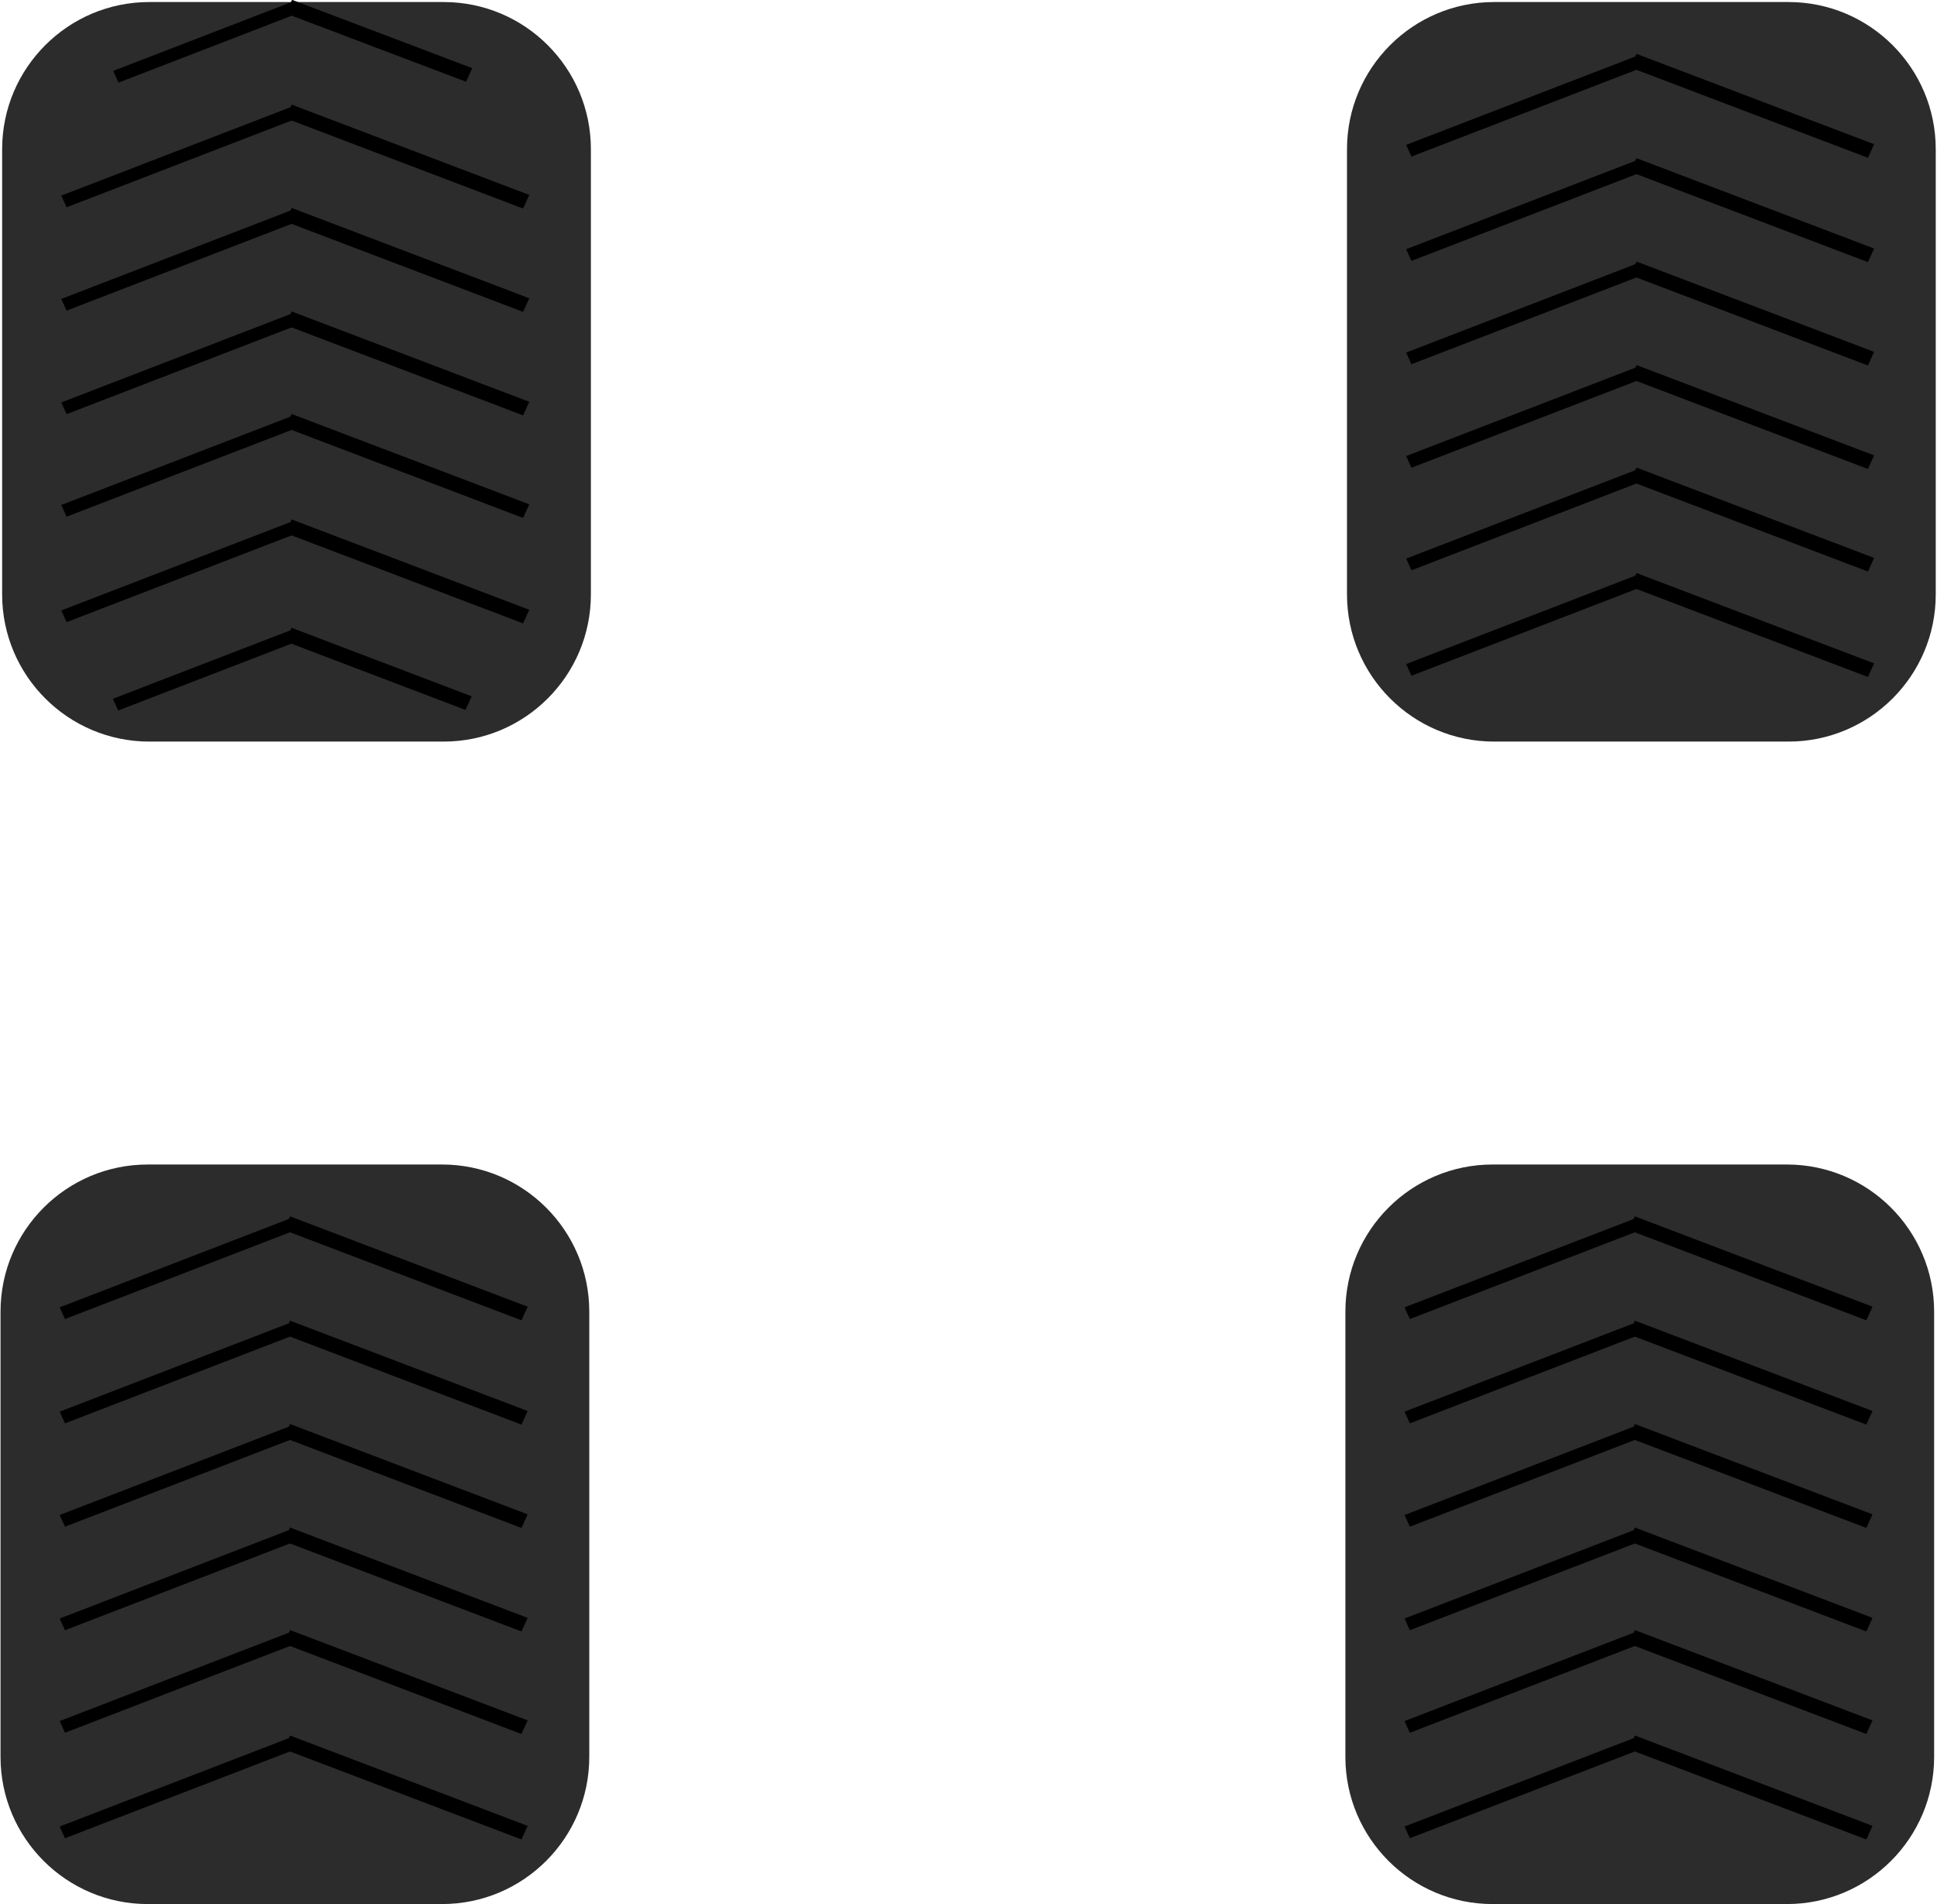 <?xml version="1.0" encoding="UTF-8" standalone="no"?>
<!DOCTYPE svg PUBLIC "-//W3C//DTD SVG 1.1//EN" "http://www.w3.org/Graphics/SVG/1.1/DTD/svg11.dtd">
<svg width="100%" height="100%" viewBox="0 0 2529 2487" version="1.1" xmlns="http://www.w3.org/2000/svg" xmlns:xlink="http://www.w3.org/1999/xlink" xml:space="preserve" xmlns:serif="http://www.serif.com/" style="fill-rule:evenodd;clip-rule:evenodd;stroke-linejoin:round;stroke-miterlimit:2;">
    <g transform="matrix(1,0,0,1,-1726,-1241)">
        <g transform="matrix(1.781,0,0,1.646,565.669,-391.082)">
            <g id="Monster---Wheels" serif:id="Monster - Wheels">
                <g id="Monster---Rear-Wheels" serif:id="Monster - Rear Wheels">
                    <g id="Monster---Wheel" serif:id="Monster - Wheel" transform="matrix(1,0,0,1,1124.63,1107.82)">
                        <g transform="matrix(1,0,0,1,-117.006,-1074.82)">
                            <path d="M1061.77,1999.23C1061.77,1934.79 1013.42,1882.47 953.866,1882.47L738.065,1882.47C678.513,1882.47 630.164,1934.79 630.164,1999.23L630.164,2352.46C630.164,2416.91 678.513,2469.23 738.065,2469.23L953.866,2469.23C1013.42,2469.23 1061.77,2416.91 1061.77,2352.46L1061.77,1999.23Z" style="fill:rgb(44,44,44);"/>
                        </g>
                        <g transform="matrix(0.786,-0.328,0.018,0.043,139.34,1468.83)">
                            <rect x="513.467" y="755.367" width="215.853" height="215.853"/>
                        </g>
                        <g transform="matrix(0.807,0.332,-0.021,0.05,326.894,1052.46)">
                            <rect x="513.467" y="755.367" width="215.853" height="215.853"/>
                        </g>
                        <g transform="matrix(0.786,-0.328,0.018,0.043,139.34,1385.15)">
                            <rect x="513.467" y="755.367" width="215.853" height="215.853"/>
                        </g>
                        <g transform="matrix(0.807,0.332,-0.021,0.05,326.894,968.788)">
                            <rect x="513.467" y="755.367" width="215.853" height="215.853"/>
                        </g>
                        <g transform="matrix(0.786,-0.328,0.018,0.043,139.34,1303.8)">
                            <rect x="513.467" y="755.367" width="215.853" height="215.853"/>
                        </g>
                        <g transform="matrix(0.807,0.332,-0.021,0.05,326.894,887.438)">
                            <rect x="513.467" y="755.367" width="215.853" height="215.853"/>
                        </g>
                        <g transform="matrix(0.786,-0.328,0.018,0.043,139.34,1221.67)">
                            <rect x="513.467" y="755.367" width="215.853" height="215.853"/>
                        </g>
                        <g transform="matrix(0.807,0.332,-0.021,0.05,326.894,805.304)">
                            <rect x="513.467" y="755.367" width="215.853" height="215.853"/>
                        </g>
                        <g transform="matrix(0.786,-0.328,0.018,0.043,139.34,1139.68)">
                            <rect x="513.467" y="755.367" width="215.853" height="215.853"/>
                        </g>
                        <g transform="matrix(0.807,0.332,-0.021,0.05,326.894,723.313)">
                            <rect x="513.467" y="755.367" width="215.853" height="215.853"/>
                        </g>
                        <g transform="matrix(0.786,-0.328,0.018,0.043,139.34,1056.91)">
                            <rect x="513.467" y="755.367" width="215.853" height="215.853"/>
                        </g>
                        <g transform="matrix(0.807,0.332,-0.021,0.05,326.894,640.547)">
                            <rect x="513.467" y="755.367" width="215.853" height="215.853"/>
                        </g>
                    </g>
                    <g id="Monster---Wheel1" serif:id="Monster - Wheel" transform="matrix(1,0,0,1,138.733,1107.82)">
                        <g transform="matrix(1,0,0,1,-117.006,-1074.82)">
                            <path d="M1061.77,1999.23C1061.77,1934.79 1013.42,1882.47 953.866,1882.47L738.065,1882.47C678.513,1882.47 630.164,1934.79 630.164,1999.23L630.164,2352.46C630.164,2416.91 678.513,2469.23 738.065,2469.23L953.866,2469.23C1013.42,2469.23 1061.77,2416.91 1061.77,2352.46L1061.77,1999.23Z" style="fill:rgb(44,44,44);"/>
                        </g>
                        <g transform="matrix(0.786,-0.328,0.018,0.043,139.34,1468.83)">
                            <rect x="513.467" y="755.367" width="215.853" height="215.853"/>
                        </g>
                        <g transform="matrix(0.807,0.332,-0.021,0.05,326.894,1052.46)">
                            <rect x="513.467" y="755.367" width="215.853" height="215.853"/>
                        </g>
                        <g transform="matrix(0.786,-0.328,0.018,0.043,139.34,1385.15)">
                            <rect x="513.467" y="755.367" width="215.853" height="215.853"/>
                        </g>
                        <g transform="matrix(0.807,0.332,-0.021,0.05,326.894,968.788)">
                            <rect x="513.467" y="755.367" width="215.853" height="215.853"/>
                        </g>
                        <g transform="matrix(0.786,-0.328,0.018,0.043,139.34,1303.8)">
                            <rect x="513.467" y="755.367" width="215.853" height="215.853"/>
                        </g>
                        <g transform="matrix(0.807,0.332,-0.021,0.05,326.894,887.438)">
                            <rect x="513.467" y="755.367" width="215.853" height="215.853"/>
                        </g>
                        <g transform="matrix(0.786,-0.328,0.018,0.043,139.34,1221.67)">
                            <rect x="513.467" y="755.367" width="215.853" height="215.853"/>
                        </g>
                        <g transform="matrix(0.807,0.332,-0.021,0.05,326.894,805.304)">
                            <rect x="513.467" y="755.367" width="215.853" height="215.853"/>
                        </g>
                        <g transform="matrix(0.786,-0.328,0.018,0.043,139.34,1139.68)">
                            <rect x="513.467" y="755.367" width="215.853" height="215.853"/>
                        </g>
                        <g transform="matrix(0.807,0.332,-0.021,0.05,326.894,723.313)">
                            <rect x="513.467" y="755.367" width="215.853" height="215.853"/>
                        </g>
                        <g transform="matrix(0.786,-0.328,0.018,0.043,139.34,1056.91)">
                            <rect x="513.467" y="755.367" width="215.853" height="215.853"/>
                        </g>
                        <g transform="matrix(0.807,0.332,-0.021,0.05,326.894,640.547)">
                            <rect x="513.467" y="755.367" width="215.853" height="215.853"/>
                        </g>
                    </g>
                </g>
                <g id="Monster---Front-Wheels" serif:id="Monster - Front Wheels">
                    <g id="Monster---Wheel2" serif:id="Monster - Wheel" transform="matrix(1,0,0,1,1125.81,185.51)">
                        <g transform="matrix(1,0,0,1,-117.006,-1074.82)">
                            <path d="M1061.77,1999.23C1061.77,1934.79 1013.42,1882.47 953.866,1882.47L738.065,1882.47C678.513,1882.47 630.164,1934.79 630.164,1999.23L630.164,2352.46C630.164,2416.91 678.513,2469.23 738.065,2469.23L953.866,2469.23C1013.42,2469.23 1061.77,2416.91 1061.77,2352.46L1061.77,1999.23Z" style="fill:rgb(44,44,44);"/>
                        </g>
                        <g transform="matrix(0.786,-0.328,0.018,0.043,139.34,1468.83)">
                            <rect x="513.467" y="755.367" width="215.853" height="215.853"/>
                        </g>
                        <g transform="matrix(0.807,0.332,-0.021,0.05,326.894,1052.46)">
                            <rect x="513.467" y="755.367" width="215.853" height="215.853"/>
                        </g>
                        <g transform="matrix(0.786,-0.328,0.018,0.043,139.34,1385.15)">
                            <rect x="513.467" y="755.367" width="215.853" height="215.853"/>
                        </g>
                        <g transform="matrix(0.807,0.332,-0.021,0.05,326.894,968.788)">
                            <rect x="513.467" y="755.367" width="215.853" height="215.853"/>
                        </g>
                        <g transform="matrix(0.786,-0.328,0.018,0.043,139.34,1303.8)">
                            <rect x="513.467" y="755.367" width="215.853" height="215.853"/>
                        </g>
                        <g transform="matrix(0.807,0.332,-0.021,0.05,326.894,887.438)">
                            <rect x="513.467" y="755.367" width="215.853" height="215.853"/>
                        </g>
                        <g transform="matrix(0.786,-0.328,0.018,0.043,139.34,1221.67)">
                            <rect x="513.467" y="755.367" width="215.853" height="215.853"/>
                        </g>
                        <g transform="matrix(0.807,0.332,-0.021,0.05,326.894,805.304)">
                            <rect x="513.467" y="755.367" width="215.853" height="215.853"/>
                        </g>
                        <g transform="matrix(0.786,-0.328,0.018,0.043,139.34,1139.68)">
                            <rect x="513.467" y="755.367" width="215.853" height="215.853"/>
                        </g>
                        <g transform="matrix(0.807,0.332,-0.021,0.05,326.894,723.313)">
                            <rect x="513.467" y="755.367" width="215.853" height="215.853"/>
                        </g>
                        <g transform="matrix(0.786,-0.328,0.018,0.043,139.34,1056.91)">
                            <rect x="513.467" y="755.367" width="215.853" height="215.853"/>
                        </g>
                        <g transform="matrix(0.807,0.332,-0.021,0.05,326.894,640.547)">
                            <rect x="513.467" y="755.367" width="215.853" height="215.853"/>
                        </g>
                    </g>
                    <g id="Monster---Wheel---Spinning" serif:id="Monster - Wheel - Spinning" transform="matrix(1,0,0,1,139.914,185.51)">
                        <g transform="matrix(1,0,0,1,-117.006,-1074.82)">
                            <path d="M1061.77,1999.23C1061.77,1934.79 1013.42,1882.47 953.866,1882.47L738.065,1882.47C678.513,1882.47 630.164,1934.79 630.164,1999.23L630.164,2352.46C630.164,2416.91 678.513,2469.23 738.065,2469.23L953.866,2469.23C1013.42,2469.23 1061.77,2416.91 1061.77,2352.46L1061.77,1999.23Z" style="fill:rgb(44,44,44);"/>
                        </g>
                        <g transform="matrix(1,0,0,1,0,-42.526)">
                            <g transform="matrix(0.611,-0.255,0.018,0.043,267.022,1501.43)">
                                <rect x="513.467" y="755.367" width="215.853" height="215.853"/>
                            </g>
                            <g transform="matrix(0.612,0.252,-0.021,0.05,426.892,1179.47)">
                                <rect x="513.467" y="755.367" width="215.853" height="215.853"/>
                            </g>
                            <g transform="matrix(0.786,-0.328,0.018,0.043,139.34,1468.83)">
                                <rect x="513.467" y="755.367" width="215.853" height="215.853"/>
                            </g>
                            <g transform="matrix(0.807,0.332,-0.021,0.05,326.894,1052.46)">
                                <rect x="513.467" y="755.367" width="215.853" height="215.853"/>
                            </g>
                            <g transform="matrix(0.786,-0.328,0.018,0.043,139.34,1385.15)">
                                <rect x="513.467" y="755.367" width="215.853" height="215.853"/>
                            </g>
                            <g transform="matrix(0.807,0.332,-0.021,0.05,326.894,968.788)">
                                <rect x="513.467" y="755.367" width="215.853" height="215.853"/>
                            </g>
                            <g transform="matrix(0.786,-0.328,0.018,0.043,139.34,1303.8)">
                                <rect x="513.467" y="755.367" width="215.853" height="215.853"/>
                            </g>
                            <g transform="matrix(0.807,0.332,-0.021,0.05,326.894,887.438)">
                                <rect x="513.467" y="755.367" width="215.853" height="215.853"/>
                            </g>
                            <g transform="matrix(0.786,-0.328,0.018,0.043,139.34,1221.67)">
                                <rect x="513.467" y="755.367" width="215.853" height="215.853"/>
                            </g>
                            <g transform="matrix(0.807,0.332,-0.021,0.05,326.894,805.304)">
                                <rect x="513.467" y="755.367" width="215.853" height="215.853"/>
                            </g>
                            <g transform="matrix(0.786,-0.328,0.018,0.043,139.34,1139.68)">
                                <rect x="513.467" y="755.367" width="215.853" height="215.853"/>
                            </g>
                            <g transform="matrix(0.807,0.332,-0.021,0.05,326.894,723.313)">
                                <rect x="513.467" y="755.367" width="215.853" height="215.853"/>
                            </g>
                            <g transform="matrix(0.61,-0.255,0.018,0.043,267.763,1003.28)">
                                <rect x="513.467" y="755.367" width="215.853" height="215.853"/>
                            </g>
                            <g transform="matrix(0.612,0.251,-0.021,0.05,427.295,681.793)">
                                <rect x="513.467" y="755.367" width="215.853" height="215.853"/>
                            </g>
                        </g>
                    </g>
                </g>
            </g>
        </g>
    </g>
</svg>
